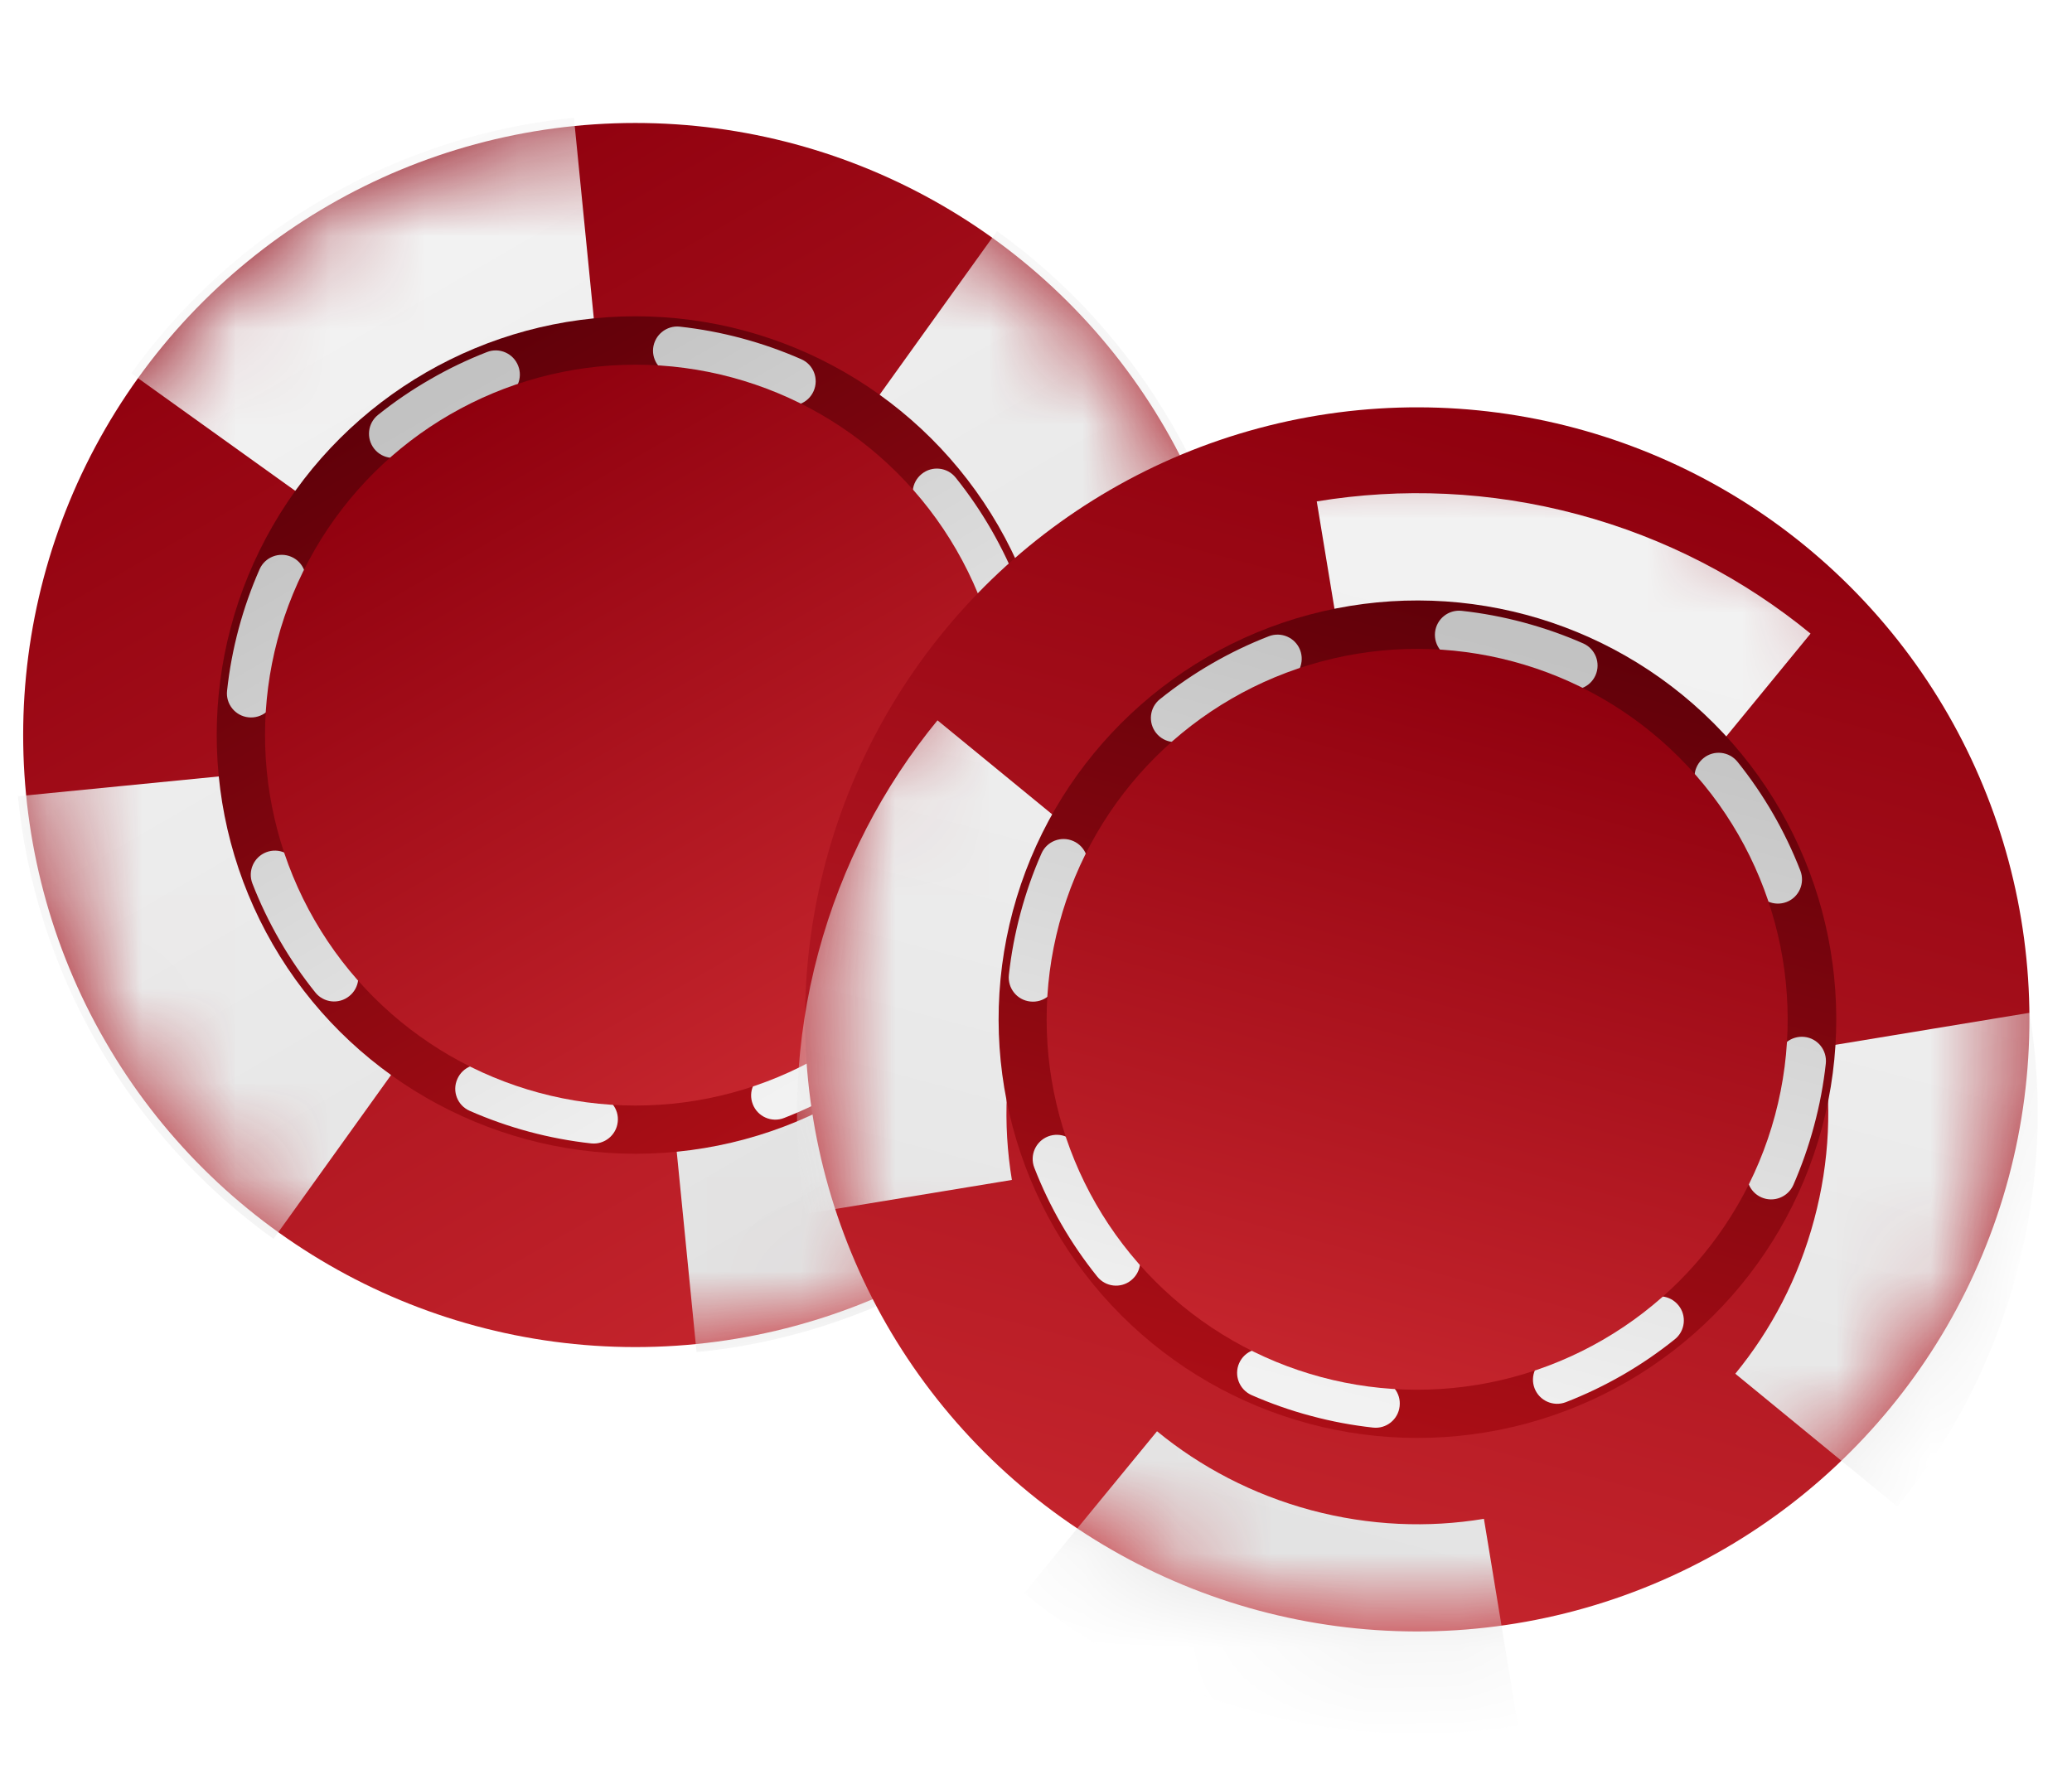 <svg width="22" height="19" viewBox="0 0 22 19" fill="none" xmlns="http://www.w3.org/2000/svg">
<g filter="url(#filter0_ii_157:5453)">
<circle cx="6.746" cy="7.806" r="6.5" transform="rotate(-30 6.746 7.806)" fill="url(#paint0_linear_157:5453)"/>
</g>
<mask id="mask0_157:5453" style="mask-type:alpha" maskUnits="userSpaceOnUse" x="0" y="1" width="14" height="14">
<circle cx="6.746" cy="7.806" r="6.5" transform="rotate(-30 6.746 7.806)" fill="url(#paint1_linear_157:5453)"/>
</mask>
<g mask="url(#mask0_157:5453)">
<path fill-rule="evenodd" clip-rule="evenodd" d="M1.394 3.965C1.924 3.225 2.616 2.585 3.452 2.102C4.288 1.62 5.189 1.34 6.094 1.251L6.313 3.464C5.716 3.523 5.121 3.707 4.564 4.028C4.007 4.349 3.551 4.773 3.201 5.26L1.394 3.965ZM10.586 2.454C11.325 2.985 11.966 3.677 12.448 4.513C12.931 5.349 13.21 6.249 13.3 7.155L11.087 7.373C11.028 6.776 10.844 6.181 10.523 5.625C10.201 5.068 9.778 4.611 9.29 4.261L10.586 2.454ZM1.042 11.098C0.559 10.262 0.28 9.362 0.19 8.456L2.403 8.238C2.462 8.835 2.646 9.43 2.968 9.986C3.289 10.543 3.712 11 4.2 11.35L2.904 13.157C2.165 12.626 1.524 11.934 1.042 11.098ZM10.038 13.509C9.202 13.991 8.301 14.271 7.396 14.36L7.177 12.147C7.774 12.088 8.369 11.904 8.926 11.583C9.483 11.262 9.939 10.838 10.289 10.351L12.096 11.646C11.566 12.386 10.874 13.026 10.038 13.509Z" fill="url(#paint2_linear_157:5453)"/>
</g>
<circle cx="6.748" cy="7.806" r="4.447" transform="rotate(-30 6.748 7.806)" fill="url(#paint3_linear_157:5453)"/>
<path fill-rule="evenodd" clip-rule="evenodd" d="M4.014 4.406C4.186 4.268 4.37 4.142 4.567 4.029C4.763 3.915 4.965 3.819 5.17 3.739C5.302 3.687 5.451 3.753 5.502 3.885C5.554 4.017 5.488 4.166 5.356 4.217C5.175 4.287 4.997 4.373 4.823 4.473C4.649 4.573 4.487 4.685 4.335 4.807C4.224 4.895 4.063 4.878 3.974 4.767C3.886 4.656 3.903 4.495 4.014 4.406ZM6.935 3.697C6.951 3.556 7.078 3.454 7.218 3.469C7.663 3.518 8.098 3.635 8.508 3.815C8.638 3.872 8.696 4.023 8.639 4.153C8.582 4.283 8.431 4.342 8.301 4.285C7.94 4.125 7.555 4.022 7.163 3.98C7.022 3.964 6.92 3.837 6.935 3.697ZM3.095 5.914C3.224 5.971 3.283 6.123 3.226 6.252C3.067 6.614 2.964 6.998 2.921 7.391C2.906 7.532 2.779 7.633 2.638 7.618C2.497 7.603 2.395 7.476 2.411 7.335C2.459 6.89 2.576 6.455 2.756 6.046C2.813 5.916 2.965 5.857 3.095 5.914ZM9.787 5.033C9.897 4.944 10.059 4.962 10.147 5.072C10.285 5.244 10.412 5.429 10.525 5.625C10.638 5.822 10.735 6.023 10.815 6.229C10.866 6.361 10.801 6.509 10.669 6.561C10.537 6.612 10.388 6.547 10.336 6.415C10.266 6.234 10.181 6.055 10.081 5.882C9.98 5.708 9.868 5.545 9.747 5.394C9.658 5.283 9.676 5.122 9.787 5.033ZM2.826 9.051C2.958 9 3.107 9.065 3.158 9.197C3.229 9.378 3.314 9.557 3.414 9.73C3.515 9.904 3.626 10.067 3.748 10.219C3.837 10.329 3.819 10.491 3.708 10.579C3.598 10.668 3.436 10.65 3.348 10.54C3.21 10.368 3.083 10.183 2.97 9.987C2.857 9.791 2.76 9.589 2.68 9.383C2.629 9.251 2.694 9.103 2.826 9.051ZM10.857 7.994C10.998 8.009 11.1 8.136 11.084 8.277C11.035 8.722 10.919 9.157 10.739 9.566C10.681 9.696 10.53 9.755 10.4 9.698C10.271 9.641 10.212 9.489 10.269 9.36C10.428 8.998 10.531 8.614 10.574 8.221C10.589 8.08 10.716 7.979 10.857 7.994ZM4.856 11.459C4.913 11.329 5.064 11.27 5.194 11.327C5.555 11.487 5.94 11.59 6.332 11.633C6.473 11.648 6.575 11.775 6.559 11.915C6.544 12.056 6.417 12.158 6.277 12.143C5.832 12.094 5.396 11.977 4.987 11.797C4.857 11.74 4.798 11.589 4.856 11.459ZM9.521 10.845C9.609 10.956 9.592 11.117 9.481 11.206C9.309 11.344 9.125 11.47 8.928 11.584C8.732 11.697 8.53 11.793 8.325 11.873C8.193 11.925 8.044 11.859 7.993 11.727C7.941 11.595 8.007 11.446 8.139 11.395C8.32 11.325 8.498 11.239 8.672 11.139C8.846 11.039 9.008 10.927 9.16 10.806C9.27 10.717 9.432 10.735 9.521 10.845Z" fill="url(#paint4_linear_157:5453)"/>
<circle cx="6.748" cy="7.807" r="3.934" transform="rotate(-30 6.748 7.807)" fill="url(#paint5_linear_157:5453)"/>
<g filter="url(#filter1_ii_157:5453)">
<circle cx="15.048" cy="10.826" r="6.5" transform="rotate(15 15.048 10.826)" fill="url(#paint6_linear_157:5453)"/>
</g>
<mask id="mask1_157:5453" style="mask-type:alpha" maskUnits="userSpaceOnUse" x="8" y="4" width="14" height="14">
<circle cx="15.048" cy="10.826" r="6.5" transform="rotate(15 15.048 10.826)" fill="url(#paint7_linear_157:5453)"/>
</mask>
<g mask="url(#mask1_157:5453)">
<g filter="url(#filter2_ii_157:5453)">
<path fill-rule="evenodd" clip-rule="evenodd" d="M13.981 4.325C14.879 4.177 15.821 4.213 16.754 4.463C17.686 4.713 18.52 5.152 19.224 5.729L17.814 7.449C17.35 7.068 16.799 6.778 16.178 6.611C15.557 6.445 14.935 6.421 14.343 6.519L13.981 4.325ZM21.549 9.756C21.697 10.654 21.66 11.597 21.41 12.529C21.16 13.461 20.721 14.296 20.144 14.999L18.425 13.589C18.805 13.125 19.096 12.574 19.262 11.953C19.429 11.332 19.452 10.71 19.355 10.118L21.549 9.756ZM8.688 9.12C8.938 8.188 9.377 7.353 9.954 6.65L11.674 8.06C11.293 8.524 11.002 9.075 10.836 9.695C10.67 10.316 10.646 10.939 10.744 11.531L8.55 11.892C8.402 10.995 8.438 10.052 8.688 9.12ZM13.345 17.186C12.412 16.936 11.578 16.496 10.874 15.919L12.285 14.2C12.748 14.58 13.3 14.871 13.92 15.038C14.541 15.204 15.164 15.228 15.756 15.13L16.117 17.324C15.219 17.472 14.277 17.435 13.345 17.186Z" fill="url(#paint8_linear_157:5453)"/>
</g>
</g>
<circle cx="15.05" cy="10.824" r="4.447" transform="rotate(15 15.05 10.824)" fill="url(#paint9_linear_157:5453)"/>
<path fill-rule="evenodd" clip-rule="evenodd" d="M15.52 6.487C15.739 6.511 15.959 6.552 16.178 6.611C16.397 6.67 16.608 6.744 16.81 6.833C16.939 6.89 16.998 7.041 16.941 7.171C16.884 7.301 16.733 7.359 16.603 7.302C16.425 7.224 16.239 7.158 16.045 7.107C15.851 7.055 15.657 7.018 15.464 6.997C15.323 6.982 15.222 6.855 15.237 6.714C15.253 6.573 15.379 6.472 15.52 6.487ZM18.088 8.051C18.198 7.962 18.36 7.98 18.449 8.091C18.729 8.44 18.954 8.83 19.116 9.247C19.167 9.379 19.102 9.528 18.97 9.579C18.838 9.63 18.689 9.565 18.638 9.433C18.495 9.065 18.296 8.72 18.048 8.412C17.96 8.301 17.977 8.14 18.088 8.051ZM13.804 6.903C13.855 7.035 13.79 7.184 13.658 7.235C13.29 7.379 12.945 7.577 12.637 7.825C12.526 7.913 12.365 7.896 12.276 7.785C12.188 7.675 12.205 7.513 12.316 7.425C12.665 7.145 13.055 6.919 13.472 6.757C13.604 6.706 13.753 6.771 13.804 6.903ZM19.159 11.012C19.3 11.027 19.401 11.154 19.386 11.295C19.362 11.514 19.321 11.734 19.262 11.953C19.204 12.172 19.129 12.383 19.041 12.585C18.983 12.714 18.832 12.773 18.702 12.716C18.573 12.659 18.514 12.508 18.571 12.378C18.649 12.2 18.715 12.014 18.767 11.82C18.819 11.626 18.855 11.432 18.876 11.239C18.891 11.098 19.018 10.997 19.159 11.012ZM11.396 8.932C11.526 8.989 11.585 9.14 11.527 9.27C11.449 9.448 11.383 9.634 11.332 9.828C11.28 10.022 11.243 10.216 11.222 10.409C11.207 10.55 11.08 10.652 10.939 10.636C10.798 10.621 10.697 10.494 10.712 10.353C10.736 10.134 10.777 9.914 10.836 9.695C10.895 9.476 10.969 9.265 11.058 9.064C11.115 8.934 11.266 8.875 11.396 8.932ZM17.822 13.863C17.911 13.973 17.893 14.135 17.783 14.223C17.434 14.504 17.043 14.729 16.626 14.891C16.494 14.942 16.346 14.877 16.294 14.745C16.243 14.613 16.308 14.464 16.441 14.413C16.809 14.27 17.153 14.071 17.461 13.823C17.572 13.735 17.733 13.752 17.822 13.863ZM11.128 12.069C11.26 12.018 11.409 12.083 11.46 12.216C11.604 12.584 11.803 12.928 12.05 13.236C12.139 13.347 12.121 13.508 12.01 13.597C11.9 13.686 11.738 13.668 11.65 13.557C11.37 13.209 11.144 12.818 10.982 12.401C10.931 12.269 10.996 12.121 11.128 12.069ZM14.861 14.934C14.846 15.075 14.719 15.177 14.578 15.161C14.359 15.137 14.139 15.096 13.92 15.037C13.701 14.979 13.49 14.904 13.289 14.816C13.159 14.758 13.1 14.607 13.157 14.477C13.214 14.348 13.365 14.289 13.495 14.346C13.673 14.424 13.859 14.49 14.053 14.542C14.247 14.594 14.441 14.63 14.634 14.651C14.775 14.666 14.877 14.793 14.861 14.934Z" fill="url(#paint10_linear_157:5453)"/>
<circle cx="15.047" cy="10.825" r="3.934" transform="rotate(15 15.047 10.825)" fill="url(#paint11_linear_157:5453)"/>
<defs>
<filter id="filter0_ii_157:5453" x="0.245" y="-0.695" width="13.002" height="17.002" filterUnits="userSpaceOnUse" color-interpolation-filters="sRGB">
<feFlood flood-opacity="0" result="BackgroundImageFix"/>
<feBlend mode="normal" in="SourceGraphic" in2="BackgroundImageFix" result="shape"/>
<feColorMatrix in="SourceAlpha" type="matrix" values="0 0 0 0 0 0 0 0 0 0 0 0 0 0 0 0 0 0 127 0" result="hardAlpha"/>
<feOffset dy="-2"/>
<feGaussianBlur stdDeviation="1.5"/>
<feComposite in2="hardAlpha" operator="arithmetic" k2="-1" k3="1"/>
<feColorMatrix type="matrix" values="0 0 0 0 0 0 0 0 0 0 0 0 0 0 0 0 0 0 0.5 0"/>
<feBlend mode="normal" in2="shape" result="effect1_innerShadow_157:5453"/>
<feColorMatrix in="SourceAlpha" type="matrix" values="0 0 0 0 0 0 0 0 0 0 0 0 0 0 0 0 0 0 127 0" result="hardAlpha"/>
<feOffset dy="2"/>
<feGaussianBlur stdDeviation="1.5"/>
<feComposite in2="hardAlpha" operator="arithmetic" k2="-1" k3="1"/>
<feColorMatrix type="matrix" values="0 0 0 0 0.946 0 0 0 0 0.264 0 0 0 0 0.298 0 0 0 1 0"/>
<feBlend mode="normal" in2="effect1_innerShadow_157:5453" result="effect2_innerShadow_157:5453"/>
</filter>
<filter id="filter1_ii_157:5453" x="8.547" y="2.324" width="13.003" height="17.003" filterUnits="userSpaceOnUse" color-interpolation-filters="sRGB">
<feFlood flood-opacity="0" result="BackgroundImageFix"/>
<feBlend mode="normal" in="SourceGraphic" in2="BackgroundImageFix" result="shape"/>
<feColorMatrix in="SourceAlpha" type="matrix" values="0 0 0 0 0 0 0 0 0 0 0 0 0 0 0 0 0 0 127 0" result="hardAlpha"/>
<feOffset dy="-2"/>
<feGaussianBlur stdDeviation="1.5"/>
<feComposite in2="hardAlpha" operator="arithmetic" k2="-1" k3="1"/>
<feColorMatrix type="matrix" values="0 0 0 0 0 0 0 0 0 0 0 0 0 0 0 0 0 0 0.5 0"/>
<feBlend mode="normal" in2="shape" result="effect1_innerShadow_157:5453"/>
<feColorMatrix in="SourceAlpha" type="matrix" values="0 0 0 0 0 0 0 0 0 0 0 0 0 0 0 0 0 0 127 0" result="hardAlpha"/>
<feOffset dy="2"/>
<feGaussianBlur stdDeviation="1.5"/>
<feComposite in2="hardAlpha" operator="arithmetic" k2="-1" k3="1"/>
<feColorMatrix type="matrix" values="0 0 0 0 0.946 0 0 0 0 0.264 0 0 0 0 0.298 0 0 0 1 0"/>
<feBlend mode="normal" in2="effect1_innerShadow_157:5453" result="effect2_innerShadow_157:5453"/>
</filter>
<filter id="filter2_ii_157:5453" x="8.462" y="3.237" width="13.174" height="16.174" filterUnits="userSpaceOnUse" color-interpolation-filters="sRGB">
<feFlood flood-opacity="0" result="BackgroundImageFix"/>
<feBlend mode="normal" in="SourceGraphic" in2="BackgroundImageFix" result="shape"/>
<feColorMatrix in="SourceAlpha" type="matrix" values="0 0 0 0 0 0 0 0 0 0 0 0 0 0 0 0 0 0 127 0" result="hardAlpha"/>
<feOffset dy="-1"/>
<feGaussianBlur stdDeviation="1.5"/>
<feComposite in2="hardAlpha" operator="arithmetic" k2="-1" k3="1"/>
<feColorMatrix type="matrix" values="0 0 0 0 0 0 0 0 0 0 0 0 0 0 0 0 0 0 0.25 0"/>
<feBlend mode="normal" in2="shape" result="effect1_innerShadow_157:5453"/>
<feColorMatrix in="SourceAlpha" type="matrix" values="0 0 0 0 0 0 0 0 0 0 0 0 0 0 0 0 0 0 127 0" result="hardAlpha"/>
<feOffset dy="2"/>
<feGaussianBlur stdDeviation="1.5"/>
<feComposite in2="hardAlpha" operator="arithmetic" k2="-1" k3="1"/>
<feColorMatrix type="matrix" values="0 0 0 0 1 0 0 0 0 1 0 0 0 0 1 0 0 0 1 0"/>
<feBlend mode="normal" in2="effect1_innerShadow_157:5453" result="effect2_innerShadow_157:5453"/>
</filter>
<linearGradient id="paint0_linear_157:5453" x1="6.746" y1="1.306" x2="6.746" y2="14.306" gradientUnits="userSpaceOnUse">
<stop stop-color="#8F000E"/>
<stop offset="1" stop-color="#C5252D"/>
</linearGradient>
<linearGradient id="paint1_linear_157:5453" x1="6.746" y1="1.306" x2="6.746" y2="14.306" gradientUnits="userSpaceOnUse">
<stop stop-color="#8F000E"/>
<stop offset="1" stop-color="#C5252D"/>
</linearGradient>
<linearGradient id="paint2_linear_157:5453" x1="4.008" y1="3.065" x2="9.482" y2="12.546" gradientUnits="userSpaceOnUse">
<stop stop-color="#F2F2F2"/>
<stop offset="1" stop-color="#E2E2E2"/>
</linearGradient>
<linearGradient id="paint3_linear_157:5453" x1="6.748" y1="3.358" x2="6.748" y2="12.253" gradientUnits="userSpaceOnUse">
<stop stop-color="#600009"/>
<stop offset="1" stop-color="#AB0E16"/>
</linearGradient>
<linearGradient id="paint4_linear_157:5453" x1="4.695" y1="4.251" x2="8.8" y2="11.361" gradientUnits="userSpaceOnUse">
<stop stop-color="#C2C2C2"/>
<stop offset="1" stop-color="#F2F2F2"/>
</linearGradient>
<linearGradient id="paint5_linear_157:5453" x1="6.748" y1="3.873" x2="6.748" y2="11.741" gradientUnits="userSpaceOnUse">
<stop stop-color="#8F000E"/>
<stop offset="1" stop-color="#C5252D"/>
</linearGradient>
<linearGradient id="paint6_linear_157:5453" x1="15.048" y1="4.326" x2="15.048" y2="17.326" gradientUnits="userSpaceOnUse">
<stop stop-color="#8F000E"/>
<stop offset="1" stop-color="#C5252D"/>
</linearGradient>
<linearGradient id="paint7_linear_157:5453" x1="15.048" y1="4.326" x2="15.048" y2="17.326" gradientUnits="userSpaceOnUse">
<stop stop-color="#8F000E"/>
<stop offset="1" stop-color="#C5252D"/>
</linearGradient>
<linearGradient id="paint8_linear_157:5453" x1="16.466" y1="5.537" x2="13.633" y2="16.112" gradientUnits="userSpaceOnUse">
<stop stop-color="#F2F2F2"/>
<stop offset="1" stop-color="#E2E2E2"/>
</linearGradient>
<linearGradient id="paint9_linear_157:5453" x1="15.05" y1="6.377" x2="15.05" y2="15.272" gradientUnits="userSpaceOnUse">
<stop stop-color="#600009"/>
<stop offset="1" stop-color="#AB0E16"/>
</linearGradient>
<linearGradient id="paint10_linear_157:5453" x1="16.112" y1="6.859" x2="13.987" y2="14.79" gradientUnits="userSpaceOnUse">
<stop stop-color="#C2C2C2"/>
<stop offset="1" stop-color="#F2F2F2"/>
</linearGradient>
<linearGradient id="paint11_linear_157:5453" x1="15.047" y1="6.891" x2="15.047" y2="14.759" gradientUnits="userSpaceOnUse">
<stop stop-color="#8F000E"/>
<stop offset="1" stop-color="#C5252D"/>
</linearGradient>
</defs>
</svg>
